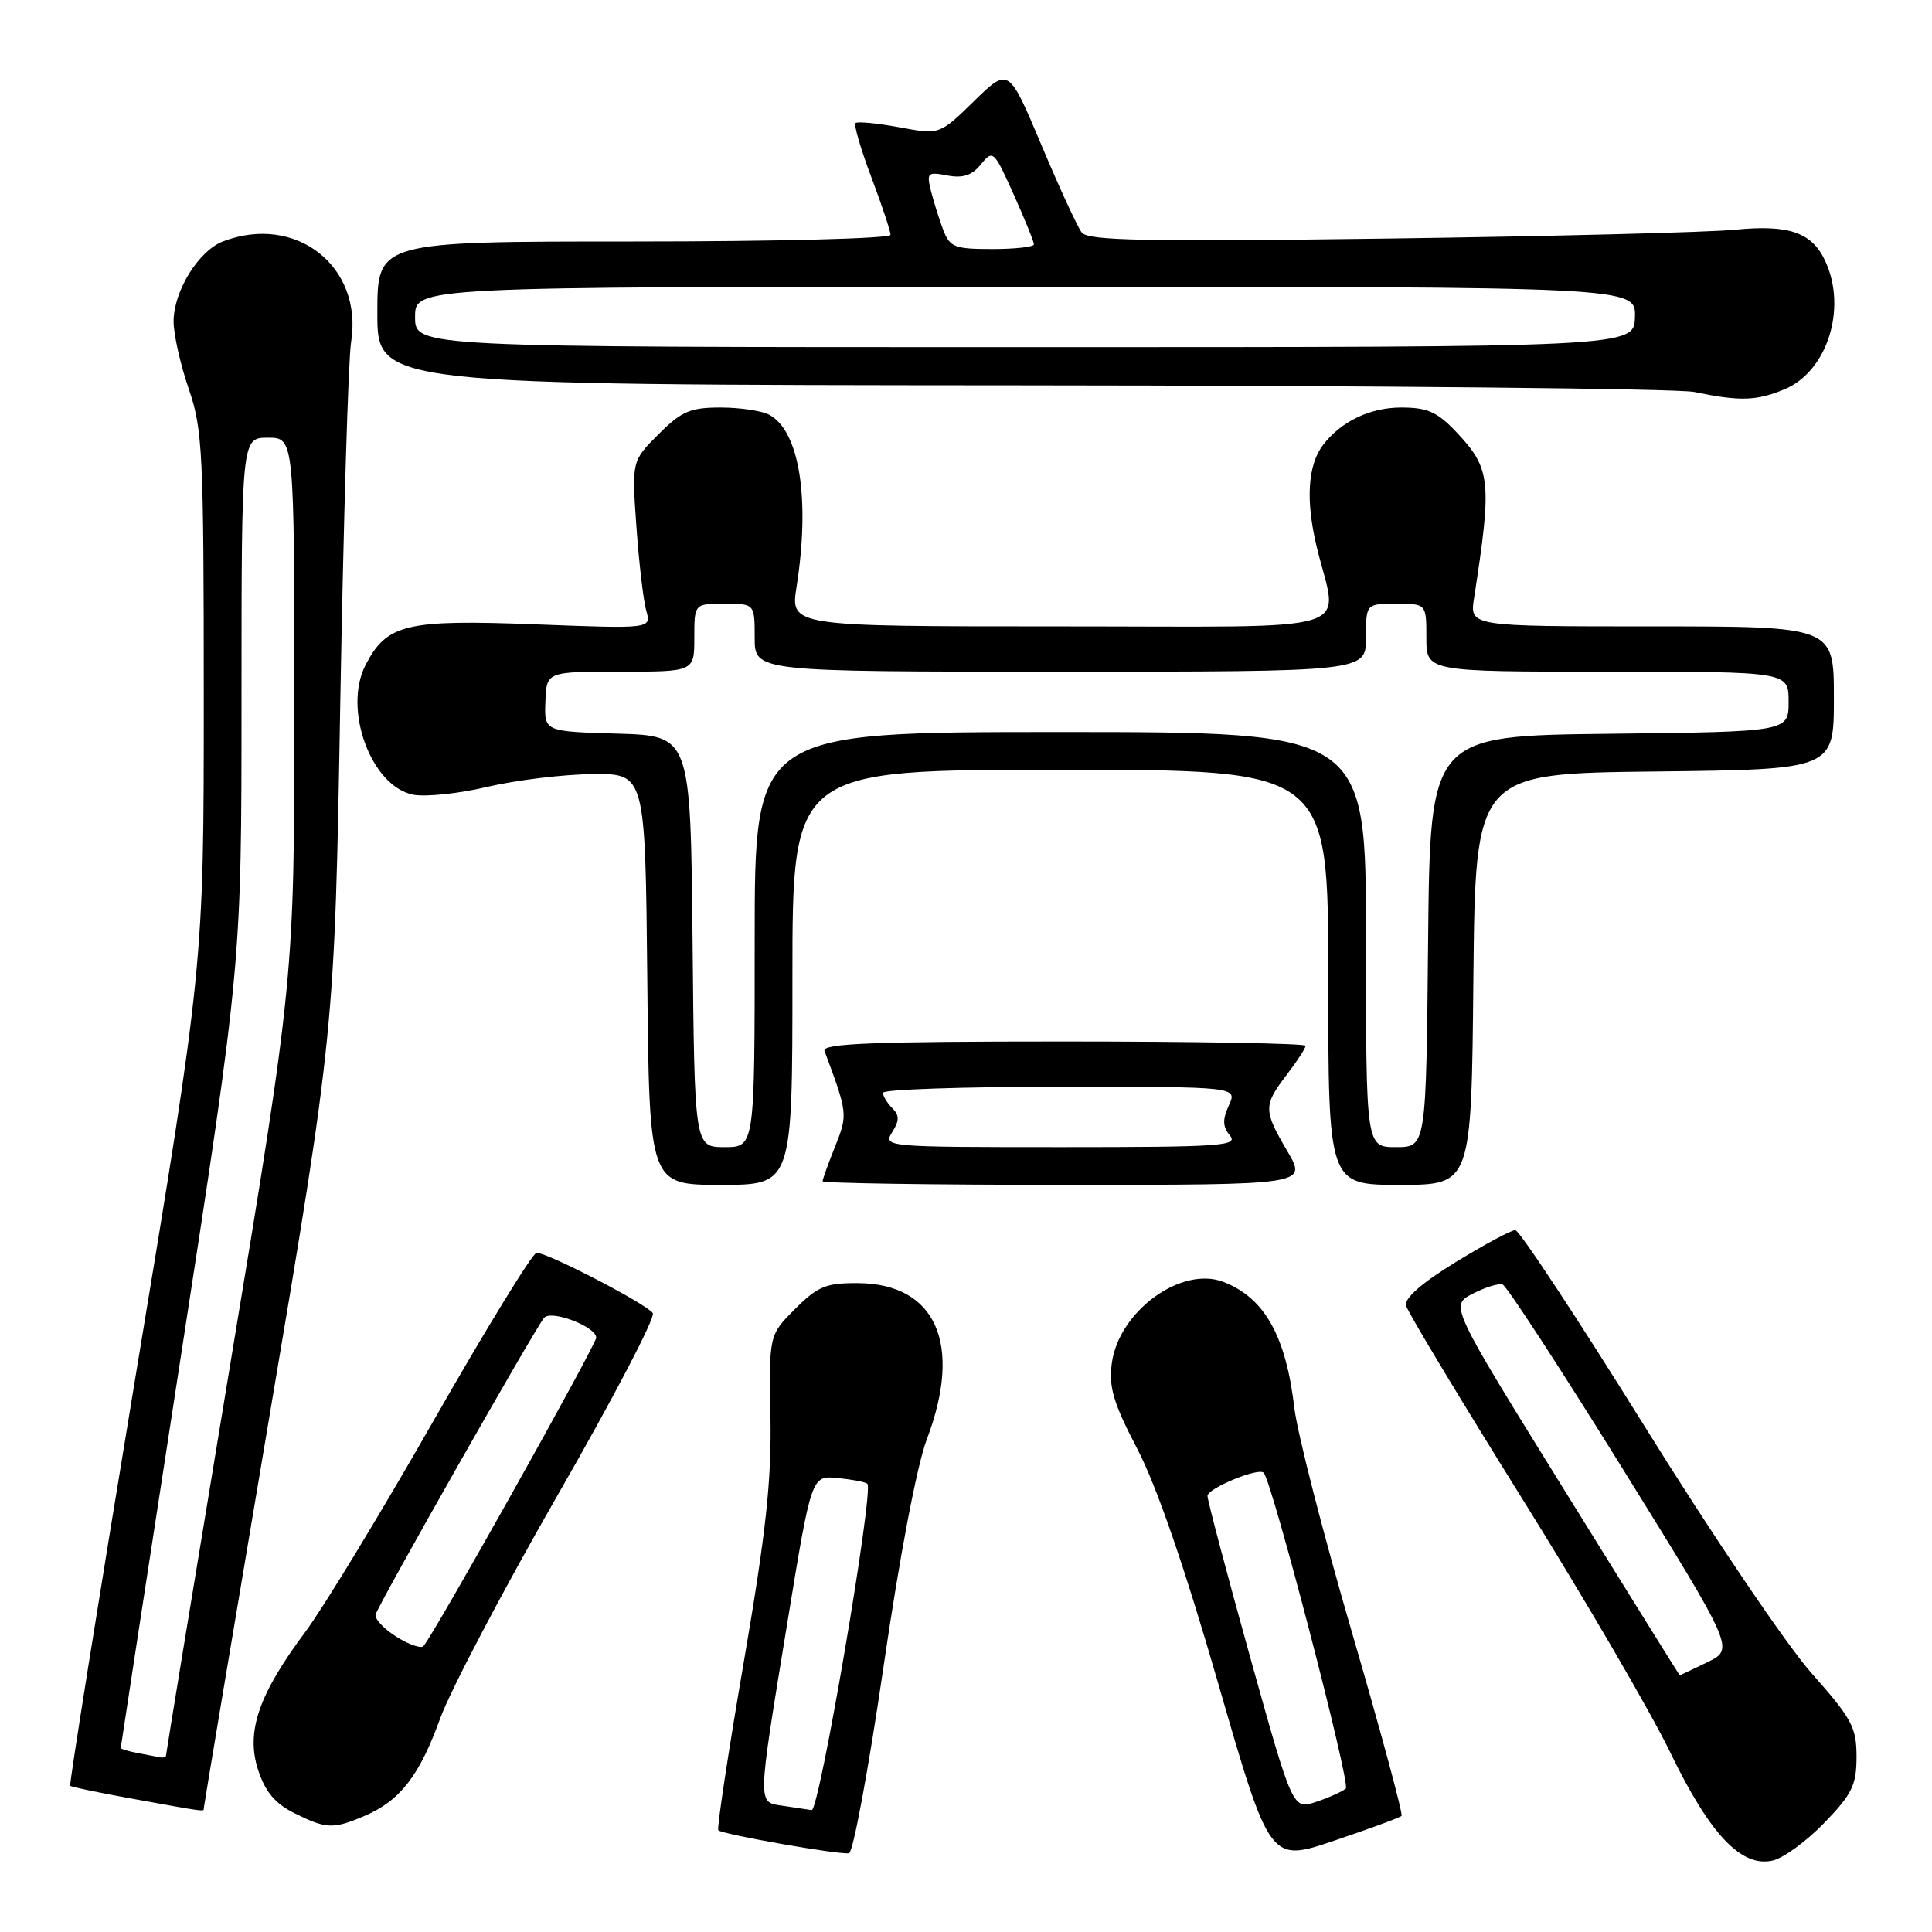 <?xml version="1.0" encoding="UTF-8" standalone="no"?>
<!DOCTYPE svg PUBLIC "-//W3C//DTD SVG 1.1//EN" "http://www.w3.org/Graphics/SVG/1.1/DTD/svg11.dtd" >
<svg xmlns="http://www.w3.org/2000/svg" xmlns:xlink="http://www.w3.org/1999/xlink" version="1.1" viewBox="0 0 256 256">
 <g >
 <path fill="currentColor"
d=" M 185.71 240.62 C 185.93 240.40 182.98 229.48 179.16 216.36 C 175.33 203.24 171.89 189.83 171.51 186.57 C 170.39 177.01 167.55 171.96 162.11 169.86 C 156.53 167.71 148.24 173.75 147.32 180.65 C 146.90 183.81 147.52 185.90 150.71 192.01 C 153.27 196.93 156.96 207.63 161.44 223.14 C 168.27 246.78 168.27 246.78 176.79 243.90 C 181.48 242.32 185.49 240.84 185.71 240.62 Z  M 241.75 241.52 C 245.42 237.72 246.00 236.53 246.00 232.77 C 246.00 228.88 245.38 227.72 240.05 221.72 C 236.77 218.03 226.82 203.31 217.93 189.01 C 209.03 174.70 201.32 163.00 200.78 163.00 C 200.24 163.00 196.68 164.91 192.87 167.25 C 188.38 170.00 186.07 172.03 186.31 173.00 C 186.51 173.82 193.42 185.30 201.65 198.50 C 209.89 211.70 218.72 226.83 221.28 232.13 C 226.57 243.08 230.75 247.50 234.91 246.53 C 236.33 246.20 239.41 243.95 241.75 241.52 Z  M 117.06 220.92 C 119.21 206.19 121.49 194.20 122.81 190.71 C 127.59 178.09 124.03 170.07 113.65 170.02 C 109.44 170.00 108.35 170.45 105.35 173.45 C 101.90 176.90 101.90 176.90 102.09 187.70 C 102.24 196.25 101.50 203.04 98.54 220.32 C 96.48 232.31 94.97 242.30 95.18 242.52 C 95.74 243.07 111.32 245.81 112.50 245.56 C 113.05 245.44 115.10 234.35 117.06 220.92 Z  M 48.28 240.63 C 53.00 238.62 55.56 235.33 58.32 227.72 C 59.67 223.98 66.71 210.61 73.96 197.99 C 81.21 185.37 86.86 174.58 86.50 174.00 C 85.78 172.84 72.61 166.00 71.10 166.00 C 70.58 166.00 64.44 176.01 57.45 188.25 C 50.46 200.49 42.81 213.08 40.46 216.23 C 34.25 224.55 32.56 229.49 34.20 234.52 C 35.15 237.43 36.44 238.97 39.00 240.25 C 43.22 242.36 44.14 242.39 48.28 240.63 Z  M 27.00 239.61 C 27.00 239.40 30.90 216.12 35.67 187.86 C 44.34 136.50 44.34 136.50 45.09 93.00 C 45.51 69.08 46.15 47.63 46.52 45.35 C 48.14 35.32 39.24 28.30 29.57 31.98 C 26.32 33.21 23.01 38.57 23.00 42.59 C 23.00 44.29 23.90 48.30 25.00 51.50 C 26.85 56.88 27.00 59.92 27.00 92.57 C 27.00 127.82 27.00 127.82 18.01 182.09 C 13.07 211.94 9.15 236.48 9.30 236.63 C 9.45 236.78 13.15 237.55 17.53 238.34 C 27.46 240.14 27.00 240.07 27.00 239.61 Z  M 105.00 129.50 C 105.00 102.00 105.00 102.00 140.50 102.00 C 176.00 102.00 176.00 102.00 176.00 129.50 C 176.00 157.00 176.00 157.00 185.48 157.00 C 194.97 157.00 194.97 157.00 195.23 129.75 C 195.50 102.50 195.50 102.50 219.25 102.23 C 243.00 101.96 243.00 101.96 243.00 92.48 C 243.00 83.00 243.00 83.00 218.87 83.00 C 194.74 83.00 194.74 83.00 195.32 79.25 C 197.72 63.74 197.55 62.09 192.97 57.25 C 190.45 54.58 189.14 54.00 185.67 54.00 C 181.54 54.00 177.70 55.84 175.32 58.95 C 173.27 61.64 172.99 66.30 174.48 72.50 C 177.30 84.19 181.15 83.00 140.36 83.00 C 104.72 83.00 104.72 83.00 105.55 77.75 C 107.37 66.14 105.94 57.11 101.93 54.96 C 100.94 54.43 98.03 54.00 95.47 54.00 C 91.46 54.00 90.30 54.50 87.25 57.55 C 83.71 61.09 83.71 61.09 84.33 69.80 C 84.67 74.58 85.25 79.58 85.63 80.91 C 86.32 83.32 86.32 83.32 70.98 82.73 C 53.79 82.07 51.26 82.67 48.44 88.11 C 45.42 93.96 49.16 104.18 54.74 105.30 C 56.37 105.62 60.80 105.16 64.60 104.26 C 68.39 103.37 74.65 102.61 78.50 102.57 C 85.50 102.50 85.50 102.50 85.77 129.75 C 86.03 157.00 86.03 157.00 95.52 157.00 C 105.00 157.00 105.00 157.00 105.00 129.50 Z  M 170.60 152.57 C 167.39 147.11 167.39 146.49 170.50 142.41 C 171.88 140.61 173.00 138.88 173.00 138.57 C 173.00 138.26 158.55 138.00 140.89 138.00 C 115.63 138.00 108.89 138.27 109.25 139.25 C 112.33 147.52 112.35 147.67 110.66 151.90 C 109.75 154.18 109.00 156.26 109.00 156.52 C 109.00 156.78 123.44 157.00 141.10 157.00 C 173.19 157.00 173.19 157.00 170.60 152.57 Z  M 236.47 51.58 C 242.10 49.22 244.76 40.95 241.89 34.66 C 240.13 30.80 237.08 29.73 229.89 30.44 C 226.37 30.79 205.69 31.31 183.93 31.61 C 151.85 32.04 144.17 31.89 143.34 30.82 C 142.78 30.09 140.37 24.87 137.99 19.21 C 133.65 8.92 133.65 8.92 129.07 13.39 C 124.50 17.86 124.50 17.86 119.15 16.86 C 116.20 16.32 113.60 16.07 113.36 16.31 C 113.12 16.55 114.06 19.78 115.46 23.49 C 116.86 27.20 118.00 30.63 118.00 31.12 C 118.00 31.61 102.94 32.00 84.00 32.00 C 50.00 32.00 50.00 32.00 50.00 41.50 C 50.00 51.00 50.00 51.00 135.25 51.06 C 182.14 51.09 222.30 51.49 224.50 51.94 C 230.57 53.20 232.75 53.13 236.47 51.58 Z  M 165.64 219.54 C 162.54 208.40 160.00 198.80 160.00 198.22 C 160.00 197.21 166.78 194.41 167.45 195.15 C 168.59 196.42 178.99 236.40 178.33 236.99 C 177.87 237.39 176.10 238.19 174.39 238.76 C 171.29 239.80 171.29 239.80 165.64 219.54 Z  M 207.31 197.48 C 192.12 172.99 192.12 172.99 195.13 171.43 C 196.78 170.58 198.57 170.02 199.10 170.20 C 199.63 170.38 206.76 181.32 214.95 194.51 C 229.83 218.50 229.83 218.50 226.24 220.25 C 224.26 221.21 222.61 221.99 222.57 221.99 C 222.53 221.98 215.66 210.95 207.31 197.48 Z  M 103.75 239.28 C 100.33 238.77 100.31 239.56 104.33 215.00 C 107.52 195.50 107.52 195.50 111.01 195.85 C 112.93 196.04 114.69 196.38 114.93 196.60 C 115.82 197.47 108.57 240.00 107.55 239.85 C 106.97 239.77 105.26 239.51 103.75 239.28 Z  M 52.50 216.86 C 50.85 215.82 49.62 214.50 49.77 213.93 C 50.10 212.65 71.00 175.85 72.10 174.61 C 73.06 173.52 79.00 175.80 79.00 177.25 C 79.00 178.20 57.38 216.78 56.10 218.13 C 55.77 218.47 54.15 217.90 52.50 216.86 Z  M 18.25 232.29 C 17.01 232.06 16.00 231.75 16.00 231.61 C 16.00 231.48 19.60 208.02 24.00 179.50 C 32.00 127.64 32.00 127.64 32.00 92.82 C 32.00 58.00 32.00 58.00 35.50 58.00 C 39.00 58.00 39.00 58.00 39.00 93.75 C 39.00 129.50 39.00 129.50 30.50 180.84 C 25.82 209.08 22.00 232.37 22.00 232.59 C 22.00 232.82 21.66 232.94 21.25 232.86 C 20.84 232.79 19.49 232.53 18.25 232.29 Z  M 91.77 124.75 C 91.50 97.50 91.50 97.50 81.80 97.21 C 72.11 96.93 72.11 96.93 72.27 92.96 C 72.42 89.00 72.42 89.00 82.21 89.00 C 92.00 89.00 92.00 89.00 92.00 84.50 C 92.00 80.00 92.00 80.00 96.00 80.00 C 100.00 80.00 100.00 80.00 100.00 84.50 C 100.00 89.00 100.00 89.00 140.50 89.00 C 181.00 89.00 181.00 89.00 181.00 84.50 C 181.00 80.00 181.00 80.00 185.00 80.00 C 189.00 80.00 189.00 80.00 189.00 84.50 C 189.00 89.00 189.00 89.00 213.00 89.00 C 237.00 89.00 237.00 89.00 237.00 92.98 C 237.00 96.96 237.00 96.96 213.25 97.23 C 189.50 97.50 189.50 97.50 189.23 124.75 C 188.97 152.00 188.97 152.00 184.98 152.00 C 181.00 152.00 181.00 152.00 181.00 124.50 C 181.00 97.00 181.00 97.00 140.50 97.00 C 100.00 97.00 100.00 97.00 100.00 124.50 C 100.00 152.00 100.00 152.00 96.02 152.00 C 92.03 152.00 92.03 152.00 91.77 124.75 Z  M 118.22 150.02 C 119.19 148.47 119.19 147.79 118.22 146.82 C 117.55 146.15 117.00 145.24 117.00 144.80 C 117.00 144.36 127.57 144.00 140.48 144.00 C 163.96 144.00 163.96 144.00 162.83 146.47 C 161.97 148.36 162.00 149.30 162.98 150.47 C 164.11 151.84 161.71 152.00 140.61 152.00 C 117.33 152.00 117.00 151.97 118.22 150.02 Z  M 55.00 42.00 C 55.00 38.00 55.00 38.00 135.87 38.00 C 216.74 38.00 216.74 38.00 216.64 42.00 C 216.53 46.00 216.53 46.00 135.77 46.00 C 55.00 46.00 55.00 46.00 55.00 42.00 Z  M 124.98 30.46 C 124.45 29.06 123.72 26.74 123.36 25.31 C 122.76 22.89 122.91 22.75 125.53 23.25 C 127.59 23.64 128.79 23.25 129.98 21.77 C 131.57 19.82 131.70 19.94 134.31 25.75 C 135.79 29.05 137.00 32.03 137.00 32.38 C 137.00 32.72 134.51 33.00 131.48 33.00 C 126.48 33.00 125.86 32.76 124.98 30.46 Z "/>
</g>
</svg>